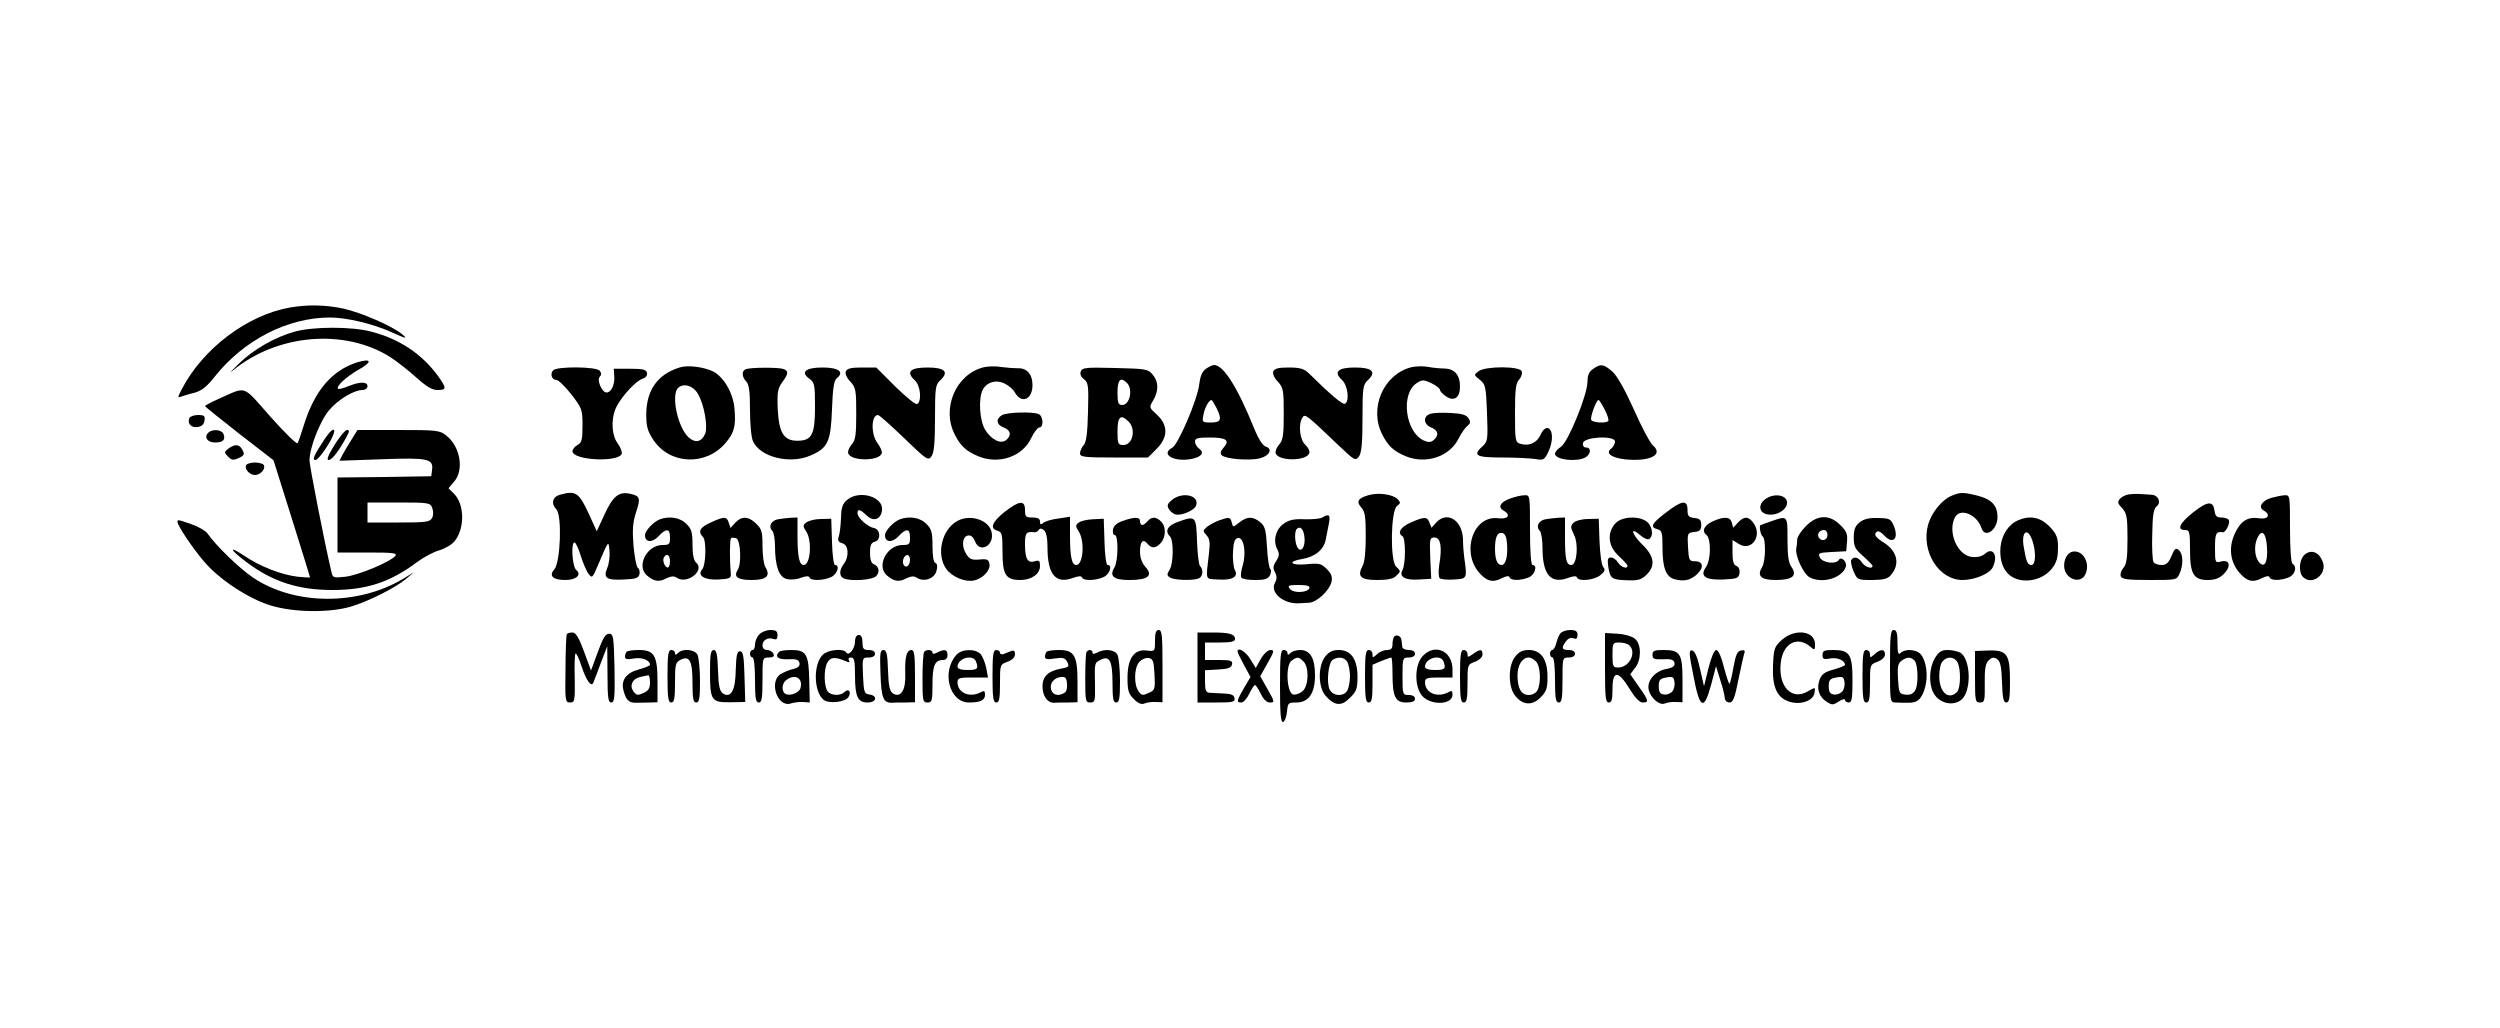 <?xml version="1.0" standalone="no"?>
<!DOCTYPE svg PUBLIC "-//W3C//DTD SVG 20010904//EN"
 "http://www.w3.org/TR/2001/REC-SVG-20010904/DTD/svg10.dtd">
<svg version="1.0" xmlns="http://www.w3.org/2000/svg"
 width="1000pt" height="411pt" viewBox="0 0 1000 411"
 preserveAspectRatio="xMidYMid meet">

<g transform="translate(0,411) scale(0.1,-0.1)"
fill="#000000" stroke="none">
<path d="M1160 2880 c-171 -30 -350 -165 -434 -329 -15 -29 -16 -33 -3 -28 9
3 33 11 55 16 29 8 50 25 83 67 115 144 290 234 459 234 68 0 175 -26 249 -60
55 -25 62 -26 41 -8 -39 33 -165 88 -238 104 -72 15 -141 16 -212 4z"/>
<path d="M1181 2784 c-79 -21 -168 -72 -226 -129 -28 -27 -40 -40 -26 -29 177
148 449 172 633 55 25 -16 71 -52 102 -80 41 -37 64 -51 86 -51 37 0 37 7 2
56 -65 89 -155 149 -269 178 -76 20 -229 20 -302 0z"/>
<path d="M1430 2661 c-103 -32 -173 -115 -216 -256 -10 -33 -21 -64 -24 -68
-4 -4 -53 44 -109 107 -113 128 -93 121 -203 72 -32 -14 -58 -28 -58 -30 0 -3
62 -52 137 -111 l137 -106 73 -232 c40 -128 73 -234 73 -236 0 -2 -21 -1 -48
2 -64 7 -152 41 -212 82 -69 46 -63 28 8 -25 103 -77 205 -110 342 -110 135 0
230 31 336 110 28 21 69 43 92 49 23 7 50 23 61 37 41 52 39 147 -3 189 l-22
22 23 27 c40 47 24 140 -32 184 -26 21 -39 22 -191 22 l-164 0 -23 -37 c-13
-21 -30 -49 -37 -62 l-12 -24 169 6 c186 7 208 2 201 -44 l-3 -24 -187 -3
-188 -2 0 -150 0 -150 121 0 c101 0 120 -2 110 -14 -19 -23 -147 -77 -200 -83
-47 -5 -50 -4 -55 18 -30 128 -87 421 -88 447 0 51 42 159 80 203 36 42 98 79
132 79 11 0 20 7 20 15 0 19 -31 19 -77 0 -20 -8 -38 -13 -41 -10 -9 9 32 47
80 75 58 32 56 48 -2 31z m299 -583 c5 -13 5 -31 -1 -40 -8 -16 -25 -18 -133
-18 l-125 0 0 40 0 40 125 0 c121 0 126 -1 134 -22z"/>
<path d="M2718 2640 c-87 -27 -132 -90 -133 -186 0 -50 5 -68 28 -103 66 -100
211 -106 290 -12 34 40 41 67 35 136 -5 62 -42 126 -85 149 -37 18 -102 27
-135 16z m74 -106 c24 -41 40 -128 29 -158 -14 -34 -40 -40 -67 -15 -44 41
-70 169 -42 197 21 21 61 10 80 -24z"/>
<path d="M3935 2641 c-111 -27 -170 -164 -116 -269 23 -46 46 -67 94 -87 82
-34 177 -2 212 73 11 23 26 42 32 42 19 0 16 47 -3 54 -25 10 -124 7 -145 -4
-27 -15 -24 -39 6 -50 28 -11 32 -31 10 -50 -22 -18 -60 1 -85 42 -22 37 -27
125 -9 159 16 31 55 42 89 24 16 -8 34 -24 39 -34 26 -48 71 -30 71 29 0 43
-23 69 -60 67 -14 0 -43 2 -65 5 -22 4 -54 3 -70 -1z"/>
<path d="M4824 2635 c-15 -10 -23 -29 -27 -62 -7 -61 -84 -241 -108 -254 -49
-26 7 -58 76 -45 41 8 54 25 32 41 -10 7 -17 20 -17 29 0 13 11 16 59 16 66 0
82 -11 55 -41 -12 -13 -14 -23 -7 -30 15 -15 112 -23 153 -12 39 10 52 38 22
47 -11 4 -28 30 -42 64 -70 174 -126 262 -164 262 -6 0 -21 -7 -32 -15z m41
-155 c24 -47 20 -60 -21 -60 -36 0 -36 1 -30 32 5 28 22 58 32 58 2 0 10 -13
19 -30z"/>
<path d="M5645 2641 c-111 -28 -170 -164 -116 -269 23 -46 46 -67 94 -87 80
-33 175 -2 211 70 11 22 27 45 36 52 12 9 13 16 4 30 -8 13 -26 19 -70 21 -32
2 -68 1 -81 -3 -32 -8 -30 -43 2 -55 28 -11 32 -31 10 -50 -12 -10 -21 -10
-40 -2 -74 34 -93 186 -29 229 23 15 28 15 60 0 19 -9 34 -21 34 -27 0 -5 11
-17 25 -26 32 -21 55 -5 55 40 0 46 -22 71 -62 72 -18 0 -49 3 -68 7 -19 3
-49 2 -65 -2z"/>
<path d="M6372 2634 c-16 -11 -22 -25 -22 -50 0 -53 -77 -241 -106 -261 -13
-8 -24 -21 -24 -28 0 -24 85 -34 121 -15 23 13 25 40 3 40 -9 0 -14 7 -12 18
5 25 128 31 128 6 0 -9 -7 -22 -15 -28 -24 -18 -2 -36 52 -43 100 -11 159 17
115 55 -11 9 -46 74 -77 145 -38 84 -68 136 -87 152 -34 29 -46 31 -76 9z m47
-163 c11 -21 17 -41 14 -45 -10 -10 -61 -7 -68 4 -6 9 20 80 29 80 3 0 14 -17
25 -39z"/>
<path d="M2213 2629 c-14 -14 -6 -39 13 -39 8 0 34 -26 59 -57 43 -56 45 -61
45 -125 0 -57 -3 -69 -20 -78 -11 -6 -20 -17 -20 -25 0 -36 183 -46 197 -10 2
8 -5 26 -16 41 -26 34 -28 106 -3 151 24 44 77 100 102 108 13 4 20 13 18 23
-3 14 -16 17 -68 17 l-65 0 2 -29 c3 -34 -12 -66 -31 -66 -18 0 -40 50 -27 63
7 7 7 15 0 24 -14 17 -170 18 -186 2z"/>
<path d="M2983 2633 c-17 -6 -16 -31 2 -49 11 -12 15 -40 15 -114 0 -55 5
-111 12 -125 29 -64 148 -93 230 -57 70 30 81 55 86 185 3 85 8 115 19 124 32
25 7 43 -57 43 -68 0 -90 -19 -51 -46 19 -14 21 -24 21 -113 0 -110 -13 -134
-71 -134 -53 0 -73 31 -78 124 -3 70 0 85 18 110 25 34 26 45 5 53 -18 7 -133
7 -151 -1z"/>
<path d="M3383 2624 c-3 -9 4 -26 18 -40 22 -24 24 -34 24 -129 0 -86 -3 -106
-19 -124 -10 -11 -16 -27 -13 -35 12 -31 122 -31 134 0 3 7 -5 25 -16 40 -28
35 -27 114 1 114 5 0 52 -42 104 -92 91 -88 97 -92 110 -73 10 14 14 53 14
152 0 122 2 134 21 152 36 33 19 51 -51 51 -70 0 -87 -18 -51 -51 23 -21 29
-83 10 -95 -6 -4 -44 27 -88 70 l-76 76 -58 0 c-43 0 -59 -4 -64 -16z"/>
<path d="M4323 2624 c-4 -11 1 -22 13 -31 17 -13 19 -25 16 -131 -2 -85 -7
-121 -17 -132 -8 -9 -15 -24 -15 -33 0 -15 16 -17 136 -17 l136 0 34 34 c47
47 47 95 2 137 -32 29 -32 29 -15 58 22 38 22 73 -2 102 -18 23 -27 24 -150
27 -117 3 -132 2 -138 -14z m185 -46 c25 -25 11 -88 -19 -88 -16 0 -19 8 -19
50 0 51 12 64 38 38z m6 -154 c31 -30 17 -94 -20 -94 -22 0 -24 4 -24 55 0 59
13 70 44 39z"/>
<path d="M5093 2624 c-3 -9 4 -26 18 -40 22 -24 24 -34 24 -129 0 -86 -3 -106
-19 -124 -10 -11 -16 -27 -13 -35 12 -31 122 -31 134 1 3 8 -4 23 -16 34 -22
21 -29 81 -11 109 10 16 15 12 148 -115 60 -57 64 -59 78 -41 10 15 14 53 14
153 0 122 2 134 21 152 36 33 19 51 -51 51 -70 0 -87 -18 -51 -51 22 -21 30
-83 11 -94 -9 -5 -58 36 -146 123 -18 17 -34 22 -79 22 -41 0 -57 -4 -62 -16z"/>
<path d="M5914 2625 c-19 -14 -19 -15 5 -34 23 -18 25 -27 29 -132 4 -106 3
-115 -17 -133 -42 -38 -28 -46 77 -46 53 0 113 -3 133 -6 33 -6 37 -4 53 30
20 42 18 90 -4 94 -9 1 -21 -10 -28 -28 -15 -32 -47 -46 -81 -35 -20 6 -21 14
-21 122 0 93 3 120 16 134 9 10 14 25 11 34 -9 21 -145 21 -173 0z"/>
<path d="M757 2437 c-8 -22 8 -39 34 -35 16 2 25 11 27 26 3 18 -1 22 -26 22
-17 0 -32 -6 -35 -13z"/>
<path d="M833 2379 c-18 -18 -3 -39 27 -39 32 0 43 11 34 34 -7 18 -45 21 -61
5z"/>
<path d="M1298 2353 c-43 -65 -50 -83 -36 -83 7 0 30 27 50 60 41 66 28 86
-14 23z"/>
<path d="M1338 2330 c-26 -42 -33 -60 -23 -60 13 0 43 39 74 98 9 17 9 22 -1
22 -7 0 -30 -27 -50 -60z"/>
<path d="M914 2316 c-18 -14 -18 -16 -2 -32 14 -15 22 -16 43 -6 22 10 24 15
15 32 -13 24 -29 25 -56 6z"/>
<path d="M985 2250 c-9 -15 13 -40 35 -40 22 0 44 25 35 40 -3 5 -19 10 -35
10 -16 0 -32 -5 -35 -10z"/>
<path d="M2240 2131 c-30 -8 -37 -35 -15 -58 24 -23 17 -213 -8 -241 -23 -25
-5 -42 44 -42 44 0 67 21 44 40 -16 13 -22 110 -7 110 5 0 16 -24 25 -53 9
-29 23 -62 31 -72 14 -19 16 -17 36 30 45 106 44 105 48 61 2 -21 -2 -52 -9
-68 -17 -40 -3 -50 67 -46 48 2 59 6 62 22 2 10 -1 22 -7 25 -5 4 -13 43 -17
88 -5 63 -3 93 10 133 19 58 17 66 -24 75 -44 10 -69 -10 -102 -83 l-31 -67
-31 68 c-40 87 -53 96 -116 78z"/>
<path d="M5473 2129 c-42 -12 -49 -26 -27 -50 14 -15 17 -38 17 -114 0 -59 -4
-104 -13 -119 -22 -42 -8 -56 59 -56 41 0 65 5 75 16 20 19 20 19 0 38 -24 25
-21 223 4 242 15 11 15 14 2 28 -20 19 -77 27 -117 15z"/>
<path d="M7804 2126 c-38 -17 -79 -68 -92 -116 -28 -106 43 -220 138 -220 48
0 106 24 120 49 24 46 3 86 -30 56 -11 -10 -31 -15 -51 -13 -59 5 -100 100
-69 159 21 39 88 11 106 -43 13 -43 64 -9 64 44 0 45 -23 70 -75 84 -63 16
-73 16 -111 0z"/>
<path d="M8513 2132 c-12 -2 -27 -10 -34 -18 -10 -12 -8 -19 10 -37 18 -21 21
-35 21 -122 0 -77 -4 -102 -16 -116 -9 -10 -14 -25 -11 -34 5 -12 27 -15 115
-15 107 0 109 0 120 25 16 35 15 80 -3 95 -12 10 -17 5 -29 -24 -12 -28 -21
-36 -40 -36 -14 0 -28 5 -32 12 -4 6 -7 57 -5 112 1 75 6 102 17 110 20 15 8
46 -20 47 -11 1 -32 2 -46 3 -14 1 -35 0 -47 -2z"/>
<path d="M3389 2111 c-19 -16 -24 -30 -25 -73 -1 -29 -5 -63 -9 -74 -5 -16 -2
-22 14 -27 25 -6 29 -53 6 -83 -19 -25 -19 -50 1 -58 31 -12 112 -6 128 9 17
17 12 40 -10 49 -9 3 -14 20 -14 45 0 29 4 40 19 44 26 6 23 51 -4 55 -25 5
-65 41 -65 59 0 19 10 16 37 -9 27 -26 56 -16 61 20 8 54 -89 84 -139 43z"/>
<path d="M4689 2111 c-20 -16 -22 -23 -13 -38 6 -10 19 -20 28 -21 24 -5 73
17 80 35 16 41 -53 58 -95 24z"/>
<path d="M6041 2116 c-40 -14 -51 -35 -27 -48 31 -18 19 -36 -21 -31 -98 13
-149 -130 -78 -216 31 -36 56 -43 92 -24 18 9 29 11 31 4 5 -14 43 -14 76 -1
25 9 38 50 16 50 -6 0 -10 53 -10 140 0 139 0 140 -22 139 -13 0 -38 -6 -57
-13z m-13 -180 c4 -51 -5 -86 -22 -86 -17 0 -26 22 -26 65 0 46 9 67 29 63 11
-2 17 -16 19 -42z"/>
<path d="M7062 2114 c-32 -22 -26 -58 11 -62 39 -5 79 23 75 51 -4 28 -53 35
-86 11z"/>
<path d="M9083 2118 c-37 -12 -51 -38 -28 -50 29 -17 18 -37 -19 -31 -46 7
-74 -11 -98 -64 -24 -54 -17 -110 18 -152 30 -36 55 -43 91 -24 18 9 29 11 31
4 5 -14 43 -14 76 -1 26 10 36 43 16 55 -6 4 -10 62 -10 141 0 133 0 134 -22
133 -13 -1 -37 -6 -55 -11z m-15 -198 c4 -61 -11 -86 -34 -56 -17 23 -18 69
-3 97 17 34 34 16 37 -41z"/>
<path d="M4018 2062 c-50 -40 -60 -66 -28 -75 18 -5 20 -14 20 -85 0 -91 13
-112 71 -112 45 0 79 24 79 56 0 21 -3 24 -21 19 -28 -9 -39 9 -39 68 0 46 5
52 37 48 6 -1 14 3 18 9 5 8 11 7 21 -1 9 -7 14 -32 14 -69 0 -109 33 -148
104 -121 20 7 32 8 34 1 5 -14 55 -13 87 2 24 11 36 48 15 48 -5 0 -11 42 -12
93 l-3 92 -43 -2 c-24 -1 -50 -7 -58 -14 -13 -10 -12 -15 1 -35 25 -39 18
-134 -10 -134 -18 0 -25 33 -25 119 l0 74 -46 -7 c-26 -3 -53 -11 -60 -17 -11
-9 -14 -8 -14 5 0 11 -9 16 -30 16 -27 0 -30 3 -30 30 0 41 -23 38 -82 -8z"/>
<path d="M6663 2059 c-57 -43 -64 -58 -33 -66 18 -5 20 -14 20 -74 0 -81 14
-117 49 -126 37 -10 63 -4 89 20 29 27 25 52 -8 52 -23 0 -25 4 -28 57 -3 55
-2 57 25 60 22 2 28 8 28 28 0 20 -6 26 -27 28 -24 3 -28 8 -28 33 0 41 -23
38 -87 -12z"/>
<path d="M8772 2060 c-54 -43 -66 -70 -32 -70 18 0 20 -7 20 -78 0 -98 14
-122 71 -122 29 0 47 7 64 24 31 31 24 59 -11 50 -23 -6 -24 -5 -24 55 0 58 4
66 32 62 11 -1 30 38 23 49 -3 6 -17 10 -30 10 -18 0 -24 6 -27 27 -5 41 -28
39 -86 -7z"/>
<path d="M5289 2040 c-8 -5 -41 -8 -71 -7 -44 2 -63 -3 -85 -19 -31 -23 -42
-69 -23 -103 8 -16 7 -26 -5 -45 -13 -19 -14 -29 -5 -45 8 -15 8 -27 0 -42
-22 -39 35 -87 98 -82 6 0 23 1 37 2 32 1 82 48 91 83 4 21 0 33 -19 52 -22
22 -30 24 -81 19 -64 -6 -78 11 -18 21 52 8 88 38 95 78 4 18 9 48 13 66 6 33
0 38 -27 22z m-71 -80 c4 -38 -14 -63 -28 -40 -11 18 -13 64 -3 74 14 14 28
-1 31 -34z m20 -202 c-7 -19 -63 -22 -78 -4 -11 14 -7 16 35 16 33 0 45 -4 43
-12z"/>
<path d="M2640 2033 c-26 -10 -60 -46 -60 -64 0 -29 29 -31 54 -4 31 33 46 32
46 -5 0 -27 -3 -30 -30 -30 -63 0 -106 -85 -62 -122 28 -24 48 -27 76 -12 21
10 32 11 45 2 42 -26 112 32 75 62 -9 8 -14 32 -14 72 0 49 -4 63 -25 83 -23
24 -67 32 -105 18z m40 -168 c0 -14 -4 -25 -9 -25 -12 0 -23 29 -15 41 10 18
24 9 24 -16z"/>
<path d="M2843 2020 c-43 -19 -53 -36 -31 -58 14 -14 12 -111 -3 -129 -22 -25
9 -44 65 -41 48 3 51 5 49 28 -5 54 -4 132 1 137 3 3 12 3 21 0 17 -7 22 -101
6 -126 -18 -28 -1 -41 55 -41 60 0 77 16 56 51 -7 10 -12 48 -12 84 0 57 -3
69 -25 90 -30 30 -58 32 -84 4 l-19 -21 -7 21 c-8 26 -18 26 -72 1z"/>
<path d="M3112 2033 c-27 -5 -40 -29 -23 -46 6 -6 11 -34 11 -61 0 -80 16
-125 47 -132 15 -4 40 -2 57 5 20 7 32 8 34 1 5 -14 55 -13 87 2 24 11 36 48
15 48 -5 0 -11 42 -12 93 l-3 92 -42 -1 c-23 0 -49 -7 -58 -14 -14 -11 -14
-15 0 -36 24 -37 17 -134 -10 -134 -18 0 -25 33 -25 118 l0 72 -27 -1 c-16 -1
-38 -4 -51 -6z"/>
<path d="M3600 2033 c-26 -10 -60 -46 -60 -64 0 -29 29 -31 54 -4 31 33 46 32
46 -5 0 -27 -3 -30 -30 -30 -63 0 -106 -85 -62 -122 28 -24 48 -27 76 -12 21
10 32 11 45 2 28 -17 70 -2 77 29 5 17 3 28 -4 31 -8 2 -12 28 -12 68 0 56 -4
68 -25 89 -23 24 -67 32 -105 18z m40 -162 c0 -23 -16 -36 -25 -21 -9 14 1 40
15 40 5 0 10 -9 10 -19z"/>
<path d="M3831 2027 c-64 -33 -88 -136 -45 -194 23 -31 74 -52 109 -45 34 6
67 40 63 65 -3 19 -9 22 -40 19 -30 -3 -40 1 -53 22 -20 30 -16 70 7 74 12 2
21 -6 28 -23 19 -51 80 -16 66 38 -11 47 -84 71 -135 44z"/>
<path d="M4490 2026 c-23 -8 -36 -20 -38 -34 -2 -12 1 -22 7 -22 15 0 14 -105
-1 -129 -22 -36 -4 -51 60 -51 75 0 96 18 63 53 -13 15 -21 36 -21 60 0 41 12
54 30 32 17 -20 33 -19 53 3 21 23 22 66 1 86 -19 20 -38 20 -54 1 -7 -8 -16
-15 -21 -15 -5 0 -9 7 -9 15 0 18 -22 18 -70 1z"/>
<path d="M4713 2023 c-43 -15 -55 -37 -33 -59 15 -15 14 -107 -1 -132 -12 -19
-12 -24 1 -32 17 -11 90 -13 114 -4 18 7 21 35 6 50 -5 5 -10 50 -12 99 -3
101 -5 103 -75 78z"/>
<path d="M4875 2028 c-16 -6 -38 -18 -48 -26 -16 -14 -16 -17 -1 -33 13 -14
15 -30 10 -71 -13 -114 -17 -103 37 -106 57 -4 82 11 66 39 -5 11 -9 43 -7 72
2 39 7 53 20 55 23 4 34 -58 19 -109 -7 -22 -9 -44 -6 -49 3 -6 28 -10 55 -10
39 0 52 4 60 19 5 11 6 22 1 25 -4 3 -11 42 -13 87 -4 70 -8 85 -28 101 -29
23 -51 23 -83 -2 -25 -20 -25 -20 -30 0 -6 22 -9 23 -52 8z"/>
<path d="M5643 2020 c-41 -18 -55 -42 -33 -55 13 -8 13 -111 0 -135 -15 -27
10 -42 67 -38 l48 3 -4 83 c-3 77 -2 82 17 82 25 0 31 -39 19 -109 -4 -25 -3
-49 2 -54 4 -4 30 -7 57 -5 53 3 53 3 41 88 -2 14 -5 46 -5 73 -3 77 -64 115
-108 66 l-18 -20 -8 20 c-9 25 -20 25 -75 1z"/>
<path d="M6182 2033 c-27 -5 -40 -29 -23 -46 6 -6 11 -36 11 -68 0 -108 33
-147 104 -120 20 7 32 8 34 1 6 -17 68 -11 93 9 19 15 21 22 12 33 -7 8 -13
54 -15 104 l-3 89 -43 -1 c-24 0 -50 -7 -58 -15 -13 -13 -12 -19 2 -48 19 -38
12 -121 -11 -121 -20 0 -25 24 -25 111 l0 79 -27 -1 c-16 -1 -38 -4 -51 -6z"/>
<path d="M6462 2017 c-35 -38 -30 -92 13 -131 19 -18 35 -35 35 -39 0 -15 -26
-6 -38 13 -7 11 -19 20 -28 20 -13 0 -15 -7 -11 -37 8 -48 14 -52 75 -54 43
-2 57 2 77 21 38 36 33 75 -16 122 -42 41 -51 74 -9 38 13 -11 28 -19 34 -17
17 6 19 36 3 60 -22 34 -105 36 -135 4z"/>
<path d="M6854 2026 c-37 -16 -49 -40 -28 -56 19 -17 18 -99 -2 -128 -26 -37
-3 -53 70 -50 55 3 61 5 64 26 2 13 -3 25 -12 28 -12 4 -16 20 -16 55 l0 49
24 -15 c49 -33 96 28 62 80 -20 30 -39 32 -64 5 l-19 -21 -6 21 c-6 23 -29 25
-73 6z"/>
<path d="M7085 2025 c-22 -8 -41 -15 -42 -15 -8 0 -1 -40 7 -45 14 -9 13 -101
-2 -124 -21 -35 -4 -51 55 -51 67 0 87 17 63 52 -12 16 -16 46 -16 110 0 97 1
96 -65 73z"/>
<path d="M7224 2006 c-19 -19 -34 -42 -35 -52 0 -11 -2 -28 -4 -39 -5 -28 29
-101 53 -114 50 -27 129 -4 145 41 7 20 -18 45 -28 28 -11 -18 -63 -12 -75 9
-9 19 -6 20 47 23 l58 3 3 38 c3 30 -2 43 -27 67 -43 43 -91 42 -137 -4z m86
-36 c0 -21 -24 -28 -35 -10 -8 14 3 30 21 30 8 0 14 -9 14 -20z"/>
<path d="M7439 2021 c-18 -14 -24 -29 -24 -61 0 -37 6 -47 38 -75 20 -18 37
-35 37 -39 0 -14 -31 -4 -42 14 -14 21 -33 26 -43 10 -3 -5 1 -25 9 -45 15
-34 16 -35 74 -35 44 0 63 5 74 18 40 44 28 98 -29 133 -33 21 -40 33 -24 43
4 3 16 -3 26 -14 36 -40 62 -16 40 37 -12 28 -17 30 -63 31 -36 1 -57 -4 -73
-17z"/>
<path d="M8075 2030 c-40 -16 -68 -58 -73 -108 -7 -82 32 -134 103 -134 66 0
123 48 126 107 4 61 -2 78 -35 111 -35 35 -76 43 -121 24z m54 -81 c16 -46 14
-99 -3 -99 -16 0 -21 13 -31 72 -11 61 15 81 34 27z"/>
<path d="M710 2022 c0 -14 61 -106 107 -159 59 -70 177 -148 266 -175 92 -28
235 -30 322 -4 70 21 177 75 220 111 l30 26 -42 -26 c-181 -108 -434 -107
-600 4 -55 37 -149 128 -183 177 -8 11 -37 28 -64 37 -57 20 -56 19 -56 9z"/>
<path d="M8289 1903 c-27 -7 -41 -50 -27 -81 17 -35 62 -42 78 -12 24 45 -8
103 -51 93z"/>
<path d="M9222 1894 c-25 -17 -30 -72 -10 -92 36 -36 98 11 79 61 -14 37 -43
50 -69 31z"/>
<path d="M3037 1572 c-10 -10 -17 -28 -17 -40 0 -12 -4 -22 -10 -22 -5 0 -10
-7 -10 -15 0 -8 5 -15 10 -15 6 0 10 -37 10 -90 0 -73 3 -90 15 -90 12 0 15
17 15 90 0 89 0 90 25 90 18 0 23 4 19 15 -4 8 -15 15 -25 15 -12 0 -19 7 -19
19 0 21 22 33 45 25 10 -4 15 0 15 15 0 16 -6 21 -28 21 -16 0 -36 -8 -45 -18z"/>
<path d="M4620 1547 c0 -43 0 -43 -34 -39 -50 6 -76 -32 -76 -110 0 -50 4 -63
25 -84 18 -18 31 -23 43 -18 9 4 29 7 45 6 l27 -1 0 144 c0 122 -2 145 -15
145 -11 0 -15 -11 -15 -43z m-2 -134 c3 -60 2 -64 -24 -75 -23 -11 -28 -10
-40 7 -19 26 -18 94 3 117 9 10 26 18 37 16 18 -3 21 -11 24 -65z"/>
<path d="M6242 1577 c-6 -6 -13 -24 -17 -40 -4 -15 -11 -27 -16 -27 -5 0 -9
-7 -9 -15 0 -8 5 -15 10 -15 6 0 10 -37 10 -90 0 -73 3 -90 15 -90 12 0 15 17
15 90 0 89 0 90 25 90 16 0 25 6 25 15 0 9 -9 15 -25 15 -28 0 -31 8 -11 35 8
11 19 16 30 12 11 -5 16 -1 16 13 0 15 -7 20 -29 20 -16 0 -33 -6 -39 -13z"/>
<path d="M7560 1445 c0 -143 0 -145 23 -145 12 -1 34 -1 50 -1 37 -1 55 15 68
64 12 46 4 104 -18 130 -18 20 -63 23 -81 5 -9 -9 -12 0 -12 40 0 40 -4 52
-15 52 -13 0 -15 -23 -15 -145z m98 23 c7 -7 12 -35 12 -64 0 -57 -15 -78 -52
-72 -21 3 -23 9 -26 63 -3 47 0 62 14 72 22 16 37 16 52 1z"/>
<path d="M2267 1573 c-2 -5 -5 -68 -5 -140 -2 -127 -1 -133 18 -133 19 0 20 6
19 95 -2 52 0 97 3 101 3 3 14 -19 23 -48 20 -61 41 -90 49 -67 3 8 17 43 30
79 l25 65 1 -112 c0 -95 3 -113 15 -113 13 0 15 20 13 138 -3 126 -4 137 -22
137 -14 0 -25 -18 -45 -74 l-27 -73 -28 76 c-21 57 -33 76 -46 76 -11 0 -21
-3 -23 -7z"/>
<path d="M4790 1440 l0 -140 76 0 c66 0 75 2 72 18 -2 12 -14 17 -43 18 -22 1
-48 2 -57 3 -14 1 -18 10 -18 45 l0 45 52 3 c41 2 54 7 56 21 3 14 -5 17 -52
17 l-56 0 0 35 0 35 60 0 c45 0 60 4 60 14 0 20 -23 26 -91 26 l-59 0 0 -140z"/>
<path d="M6420 1439 c0 -117 2 -139 15 -139 12 0 15 13 15 55 0 74 23 74 68 0
22 -36 40 -55 53 -55 26 0 24 8 -16 64 l-34 49 19 25 c26 32 26 93 1 116 -11
10 -40 19 -70 21 l-51 3 0 -139z m98 89 c29 -29 -1 -88 -45 -88 -21 0 -23 4
-23 50 0 48 1 50 28 50 15 0 33 -5 40 -12z"/>
<path d="M7128 1551 c-30 -27 -33 -34 -36 -102 -4 -89 17 -133 70 -147 44 -12
92 6 96 37 4 23 3 23 -26 6 -65 -39 -120 19 -109 114 9 79 67 109 120 63 16
-14 17 -13 17 11 0 54 -80 64 -132 18z"/>
<path d="M3420 1544 c0 -29 -25 -60 -35 -44 -11 18 -74 11 -94 -9 -39 -39 -36
-148 3 -180 21 -17 87 -10 100 11 13 21 0 36 -16 20 -16 -16 -53 -15 -67 2
-15 18 -17 87 -2 115 13 23 30 25 75 6 14 -6 17 -5 12 3 -4 7 -1 12 8 12 13 0
16 -13 16 -71 0 -86 11 -109 50 -109 36 0 42 27 8 32 -21 3 -23 9 -26 76 -3
71 -3 72 23 72 16 0 25 6 25 15 0 9 -9 15 -25 15 -21 0 -25 5 -25 30 0 20 -5
30 -15 30 -9 0 -15 -10 -15 -26z"/>
<path d="M5577 1564 c-4 -4 -7 -18 -7 -31 0 -17 -6 -23 -22 -23 -12 0 -30 -7
-40 -17 -17 -15 -18 -15 -18 0 0 10 -7 17 -15 17 -12 0 -15 -18 -15 -105 0
-87 3 -105 15 -105 12 0 15 15 15 76 l0 75 35 15 c19 7 37 14 40 14 3 0 5 -29
5 -64 0 -93 11 -116 55 -116 24 0 35 5 35 15 0 9 -9 15 -25 15 -24 0 -25 2
-25 75 0 73 1 75 25 75 16 0 25 6 25 15 0 9 -9 15 -25 15 -14 0 -26 6 -26 13
-1 6 -2 18 -3 26 -1 16 -19 25 -29 15z"/>
<path d="M2507 1503 c-4 -3 -7 -13 -7 -20 0 -10 9 -12 35 -7 33 6 65 -7 65
-25 0 -4 -20 -12 -45 -19 -50 -13 -72 -43 -61 -84 10 -39 22 -50 52 -49 16 0
41 1 57 1 l27 1 0 82 c0 105 -13 127 -74 127 -23 0 -46 -3 -49 -7z m93 -123
c0 -23 -6 -33 -26 -42 -22 -10 -28 -10 -40 6 -9 13 -10 24 -4 37 9 15 19 20
63 28 4 0 7 -13 7 -29z"/>
<path d="M2670 1405 c0 -87 3 -105 15 -105 12 0 15 16 15 80 0 70 2 81 21 90
37 20 49 -3 49 -91 0 -64 3 -79 15 -79 12 0 15 16 15 86 0 47 -5 94 -10 105
-12 22 -59 26 -78 7 -9 -9 -12 -9 -12 0 0 7 -7 12 -15 12 -12 0 -15 -18 -15
-105z"/>
<path d="M2840 1424 c0 -116 5 -124 81 -123 l60 1 -3 102 c-2 82 -6 101 -18
101 -12 0 -15 -16 -17 -74 -1 -82 -19 -115 -51 -95 -13 9 -18 28 -20 93 -2 63
-6 81 -17 81 -12 0 -15 -17 -15 -86z"/>
<path d="M3117 1503 c-20 -19 -5 -32 35 -30 33 2 43 -2 46 -15 2 -12 -5 -19
-25 -24 -15 -3 -38 -13 -50 -20 -49 -31 -13 -135 40 -118 12 4 34 7 49 6 l27
-2 -2 88 c-2 106 -12 122 -72 122 -23 0 -45 -3 -48 -7z m85 -145 c-5 -20 -44
-34 -61 -23 -15 9 -14 40 2 53 35 29 70 11 59 -30z"/>
<path d="M3522 1415 c3 -96 11 -116 44 -116 10 1 36 1 57 1 l37 1 0 104 c0 85
-3 105 -14 105 -20 0 -27 -29 -25 -95 3 -65 -18 -98 -49 -79 -13 9 -18 28 -20
93 -2 65 -6 81 -18 81 -14 0 -15 -14 -12 -95z"/>
<path d="M3697 1503 c-4 -3 -7 -51 -7 -105 0 -91 1 -98 20 -98 18 0 20 7 20
73 0 75 9 97 42 97 11 0 18 7 18 20 0 22 -12 25 -41 10 -13 -7 -19 -7 -19 0 0
11 -23 14 -33 3z"/>
<path d="M3826 1491 c-61 -67 -29 -191 50 -191 46 0 64 9 64 31 0 16 -3 18
-19 9 -43 -22 -91 -1 -91 41 0 17 7 19 61 19 l61 0 -7 38 c-4 20 -14 45 -22
55 -21 23 -75 22 -97 -2z m78 -27 c11 -29 6 -34 -34 -34 -26 0 -40 5 -40 13 0
34 62 52 74 21z"/>
<path d="M3970 1405 c0 -87 3 -105 15 -105 12 0 15 15 15 76 0 75 0 76 30 87
19 7 30 18 30 30 0 13 -5 17 -15 13 -8 -3 -22 -9 -30 -12 -8 -3 -15 -1 -15 5
0 6 -7 11 -15 11 -12 0 -15 -18 -15 -105z"/>
<path d="M4187 1503 c-4 -3 -7 -12 -7 -20 0 -10 10 -12 39 -7 33 5 41 3 50
-14 9 -18 7 -21 -27 -27 -49 -9 -72 -31 -72 -70 0 -38 19 -66 45 -66 11 1 37
1 58 1 l37 1 0 82 c0 105 -13 127 -74 127 -23 0 -46 -3 -49 -7z m71 -164 c-23
-15 -46 -10 -53 11 -8 25 9 48 38 52 18 2 23 -3 25 -26 2 -16 -2 -33 -10 -37z"/>
<path d="M4346 1502 c-3 -5 -5 -52 -5 -105 0 -91 1 -97 20 -97 19 0 20 6 19
68 -2 92 -2 90 21 102 37 20 49 -3 49 -91 0 -64 3 -79 15 -79 12 0 15 16 15
86 0 47 -5 94 -10 105 -12 21 -50 25 -81 9 -13 -7 -19 -7 -19 0 0 12 -17 13
-24 2z"/>
<path d="M4950 1504 c0 -4 12 -28 26 -54 l26 -48 -26 -44 c-30 -52 -31 -58
-11 -58 9 0 23 16 32 35 9 19 20 35 23 35 3 0 14 -16 23 -35 11 -23 24 -35 37
-35 19 0 19 3 -9 52 l-30 53 29 52 c27 47 28 53 12 53 -10 0 -27 -15 -39 -36
l-20 -36 -22 36 c-19 31 -51 49 -51 30z"/>
<path d="M5120 1364 c0 -112 3 -145 13 -142 6 3 13 21 15 41 3 35 5 37 37 37
50 0 75 37 75 109 0 68 -19 101 -59 101 -15 0 -32 -5 -39 -12 -9 -9 -12 -9
-12 0 0 7 -7 12 -15 12 -13 0 -15 -23 -15 -146z m94 100 c23 -23 21 -96 -3
-118 -11 -10 -28 -16 -38 -14 -26 5 -32 117 -7 135 23 17 29 16 48 -3z"/>
<path d="M5301 1484 c-30 -38 -29 -124 2 -158 36 -40 63 -42 97 -7 26 25 30
37 30 84 0 70 -26 107 -75 107 -24 0 -39 -7 -54 -26z m89 -23 c5 -11 10 -36
10 -56 0 -20 -5 -45 -10 -56 -14 -26 -56 -25 -71 2 -14 27 -6 109 12 120 23
14 48 10 59 -10z"/>
<path d="M5691 1486 c-34 -36 -34 -125 -1 -161 36 -38 120 -34 120 6 0 16 -3
18 -19 9 -43 -22 -91 -1 -91 41 0 16 7 19 55 19 l55 0 0 33 c0 73 -71 105
-119 53z m83 -22 c11 -29 6 -34 -34 -34 -26 0 -40 5 -40 13 0 34 62 52 74 21z"/>
<path d="M5840 1405 c0 -87 3 -105 15 -105 12 0 15 15 15 76 0 75 0 76 30 87
18 7 30 19 30 29 0 22 -9 23 -38 2 -20 -14 -22 -14 -22 0 0 9 -7 16 -15 16
-12 0 -15 -18 -15 -105z"/>
<path d="M6061 1484 c-29 -36 -29 -121 -1 -156 30 -39 68 -42 102 -8 24 24 28
37 28 83 0 70 -26 107 -75 107 -24 0 -39 -7 -54 -26z m83 -20 c18 -18 21 -85
6 -115 -6 -11 -21 -19 -35 -19 -30 0 -45 26 -45 79 0 40 19 71 45 71 7 0 21
-7 29 -16z"/>
<path d="M6610 1491 c0 -17 6 -19 42 -18 33 2 43 -2 46 -15 2 -12 -6 -19 -33
-24 -45 -8 -79 -48 -70 -84 8 -33 44 -63 64 -54 9 4 28 7 44 6 l27 -1 0 89 c0
105 -9 120 -76 120 -37 0 -44 -3 -44 -19z m79 -147 c-7 -8 -22 -14 -33 -12
-16 2 -21 10 -21 33 0 25 5 31 30 35 26 5 30 2 33 -18 2 -13 -2 -30 -9 -38z"/>
<path d="M6774 1405 c25 -132 42 -140 71 -32 l19 72 17 -55 c10 -30 18 -63 18
-72 1 -10 9 -18 19 -18 14 0 21 17 36 93 10 50 21 98 24 106 3 9 -1 12 -14 9
-15 -2 -21 -18 -30 -66 -6 -34 -13 -65 -16 -67 -2 -2 -12 27 -22 65 -10 42
-23 70 -31 70 -8 0 -20 -29 -31 -72 l-18 -73 -16 70 c-10 47 -21 71 -31 73
-14 3 -14 -9 5 -103z"/>
<path d="M7290 1490 c0 -16 5 -19 30 -14 28 6 60 -8 60 -25 0 -4 -20 -12 -45
-19 -35 -9 -48 -19 -56 -39 -14 -36 -4 -69 26 -89 23 -15 27 -15 50 0 14 9 25
12 25 6 0 -5 7 -10 15 -10 12 0 15 16 15 88 0 105 -11 122 -78 122 -35 0 -42
-3 -42 -20z m79 -146 c-7 -8 -22 -14 -33 -12 -16 2 -21 10 -21 33 0 25 5 31
30 35 26 5 30 2 33 -18 2 -13 -2 -30 -9 -38z"/>
<path d="M7450 1405 c0 -87 3 -105 15 -105 12 0 15 15 15 76 0 75 0 76 30 87
18 7 30 19 30 29 0 23 -18 23 -42 1 -17 -15 -18 -15 -18 0 0 10 -7 17 -15 17
-12 0 -15 -18 -15 -105z"/>
<path d="M7740 1478 c-23 -37 -26 -101 -7 -138 26 -52 101 -59 126 -12 28 52
17 153 -19 172 -10 5 -33 10 -49 10 -25 0 -36 -7 -51 -32z m90 -17 c14 -27 13
-104 -2 -119 -34 -34 -71 -1 -71 63 0 24 5 51 13 59 17 22 47 20 60 -3z"/>
<path d="M7900 1403 c0 -96 1 -103 20 -103 18 0 20 6 19 76 -1 58 3 80 15 92
13 13 20 14 34 6 13 -9 18 -28 20 -93 2 -63 6 -81 17 -81 12 0 15 17 15 83 0
110 -11 127 -85 125 l-55 -2 0 -103z"/>
</g>
</svg>

